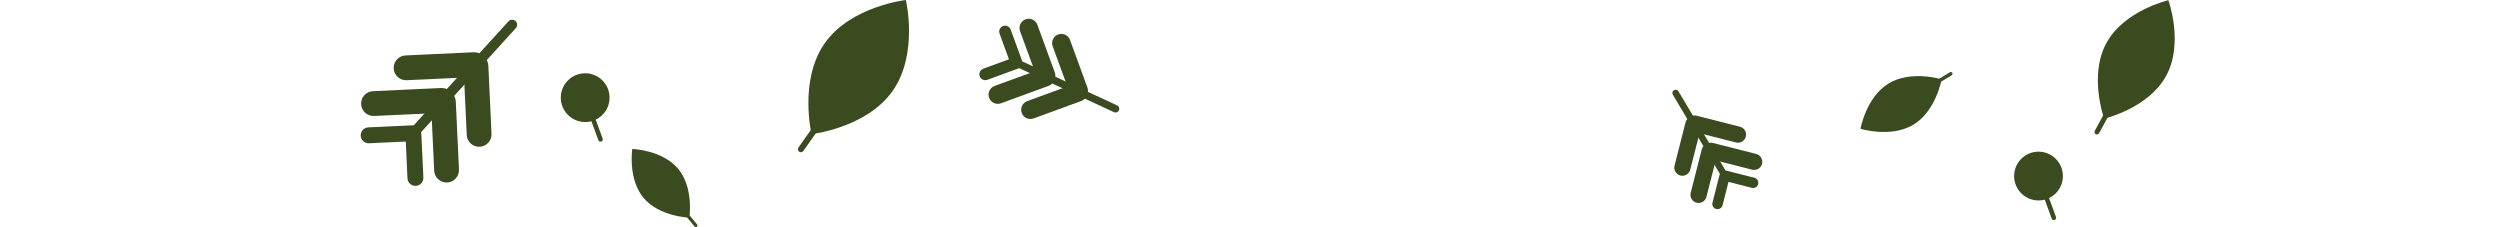 <?xml version="1.0" encoding="utf-8"?>
<!-- Generator: Adobe Illustrator 15.1.0, SVG Export Plug-In . SVG Version: 6.00 Build 0)  -->
<!DOCTYPE svg PUBLIC "-//W3C//DTD SVG 1.1//EN" "http://www.w3.org/Graphics/SVG/1.1/DTD/svg11.dtd">
<svg version="1.1" id="Layer_1" xmlns="http://www.w3.org/2000/svg" xmlns:xlink="http://www.w3.org/1999/xlink" x="0px" y="0px"
	 width="2769.79px" height="251.557px" viewBox="0 1622.31 2769.79 251.557" enable-background="new 0 1622.31 2769.79 251.557"
	 xml:space="preserve">
<g>
	<g>
		<path fill="#3A4B20" d="M913.776,1670.162c28.858-41.029,89.842-47.852,89.842-47.852s14.205,59.703-14.652,100.732
			c-28.857,41.033-89.846,47.85-89.846,47.85S884.918,1711.193,913.776,1670.162z"/>
		<path fill="#3A4B20" d="M890.029,1789.574c-1.05,1.494-3.114,1.855-4.61,0.803l0,0c-1.496-1.053-1.855-3.117-0.805-4.611
			l53.549-76.137c1.051-1.494,3.114-1.852,4.609-0.799l0,0c1.497,1.053,1.856,3.113,0.807,4.605L890.029,1789.574z"/>
	</g>
	<g>
		<path fill="#3A4B20" d="M712.884,1841.394c-17.455-21.025-12.343-54.063-12.343-54.063s33.415,1.049,50.871,22.072
			c17.457,21.025,12.341,54.064,12.341,54.064S730.34,1862.417,712.884,1841.394z"/>
		<path fill="#3A4B20" d="M772.279,1870.912c0.636,0.766,0.531,1.902-0.235,2.539l0,0c-0.767,0.635-1.903,0.531-2.539-0.234
			l-32.392-39.016c-0.636-0.766-0.529-1.9,0.237-2.537l0,0c0.768-0.637,1.902-0.531,2.537,0.234L772.279,1870.912z"/>
	</g>
	<g>
		<path fill="#3A4B20" d="M2333.618,1670.15c19.639-36.242,68.762-47.625,68.762-47.625s17.291,47.373-2.35,83.615
			c-19.639,36.242-68.766,47.623-68.766,47.623S2313.977,1706.392,2333.618,1670.15z"/>
		<path fill="#3A4B20" d="M2325.625,1769.878c-0.715,1.32-2.365,1.811-3.686,1.096l0,0c-1.32-0.717-1.813-2.369-1.098-3.688
			l36.443-67.252c0.715-1.32,2.365-1.807,3.688-1.092l0,0c1.32,0.717,1.811,2.365,1.096,3.684L2325.625,1769.878z"/>
	</g>
	<g>
		<path fill="#3A4B20" d="M2120.081,1760.341c-24.836,15.133-58.834,4.643-58.834,4.643s6.268-35.023,31.104-50.156
			c24.838-15.133,58.836-4.641,58.836-4.641S2144.918,1745.208,2120.081,1760.341z"/>
		<path fill="#3A4B20" d="M2160.344,1702.359c0.904-0.551,2.084-0.266,2.635,0.641l0,0c0.553,0.904,0.266,2.086-0.639,2.637
			l-46.088,28.082c-0.904,0.551-2.084,0.262-2.637-0.643l0,0c-0.551-0.906-0.266-2.086,0.639-2.637L2160.344,1702.359z"/>
	</g>
	<g>
		<path fill="#3A4B20" d="M563.311,1645.978c2.068-2.27,5.586-2.438,7.859-0.367l0,0c2.273,2.072,2.433,5.59,0.367,7.859
			l-105.365,115.672c-2.066,2.27-5.586,2.439-7.858,0.367l0,0c-2.273-2.07-2.433-5.588-0.366-7.859L563.311,1645.978z"/>
		<g>
			<path fill="#3A4B20" d="M449.206,1771.501c-0.229-4.857,3.527-8.98,8.382-9.203l0,0c4.86-0.227,8.98,3.527,9.211,8.381
				l2.251,48.357c0.229,4.855-3.527,8.98-8.382,9.203l0,0c-4.856,0.23-8.979-3.527-9.204-8.385L449.206,1771.501z"/>
			<path fill="#3A4B20" d="M477.513,1735.929c-0.349-7.584,5.51-14.018,13.086-14.363l0,0c7.584-0.359,14.019,5.502,14.374,13.078
				l3.517,75.496c0.354,7.584-5.505,14.016-13.089,14.369l0,0c-7.579,0.352-14.012-5.51-14.369-13.088L477.513,1735.929z"/>
			<path fill="#3A4B20" d="M513.585,1696.328c-0.351-7.582,5.509-14.014,13.091-14.367l0,0c7.58-0.357,14.014,5.504,14.366,13.084
				l3.518,75.496c0.361,7.576-5.499,14.008-13.083,14.363l0,0c-7.582,0.354-14.015-5.508-14.369-13.088L513.585,1696.328z"/>
			<path fill="#3A4B20" d="M457.182,1778.767c4.854-0.227,8.61-4.35,8.38-9.207l0,0c-0.226-4.857-4.346-8.611-9.198-8.385
				l-48.361,2.256c-4.854,0.225-8.61,4.35-8.381,9.201l0,0c0.227,4.861,4.346,8.613,9.206,8.385L457.182,1778.767z"/>
			<path fill="#3A4B20" d="M489.964,1747.271c7.585-0.357,13.445-6.791,13.084-14.365l0,0c-0.35-7.586-6.783-13.447-14.362-13.098
				l-75.497,3.525c-7.579,0.357-13.439,6.789-13.087,14.371l0,0c0.356,7.578,6.792,13.441,14.368,13.088L489.964,1747.271z"/>
			<path fill="#3A4B20" d="M526.036,1707.669c7.583-0.355,13.443-6.789,13.09-14.371l0,0c-0.354-7.582-6.788-13.441-14.371-13.09
				l-75.494,3.527c-7.573,0.348-13.433,6.779-13.082,14.361l0,0c0.354,7.582,6.79,13.445,14.367,13.088L526.036,1707.669z"/>
		</g>
	</g>
	<g>
		<path fill="#3A4B20" d="M1237.668,1739.093c2.07,0.961,2.973,3.422,2.01,5.494l0,0c-0.965,2.076-3.425,2.971-5.495,2.01
			l-105.557-49.01c-2.07-0.961-2.974-3.42-2.011-5.494l0,0c0.963-2.076,3.426-2.973,5.496-2.008L1237.668,1739.093z"/>
		<g>
			<path fill="#3A4B20" d="M1123.176,1686.072c3.395-1.246,7.156,0.504,8.396,3.898l0,0c1.243,3.398-0.503,7.16-3.896,8.404
				l-33.816,12.369c-3.395,1.242-7.158-0.504-8.398-3.9l0,0c-1.245-3.395,0.505-7.158,3.902-8.4L1123.176,1686.072z"/>
			<path fill="#3A4B20" d="M1154.723,1698.238c5.304-1.936,11.174,0.791,13.107,6.088l0,0c1.943,5.303-0.781,11.174-6.078,13.113
				l-52.795,19.311c-5.302,1.939-11.174-0.785-13.113-6.088l0,0c-1.936-5.303,0.791-11.172,6.088-13.113L1154.723,1698.238z"/>
			<path fill="#3A4B20" d="M1190.86,1715.017c5.305-1.939,11.174,0.789,13.113,6.092l0,0c1.94,5.299-0.785,11.172-6.087,13.107
				l-52.792,19.313c-5.299,1.941-11.166-0.783-13.107-6.088l0,0c-1.939-5.301,0.785-11.172,6.088-13.111L1190.86,1715.017z"/>
			<path fill="#3A4B20" d="M1119.794,1693.351c1.244,3.395,5.005,5.143,8.4,3.896l0,0c3.396-1.24,5.143-5.004,3.901-8.395
				l-12.371-33.818c-1.24-3.395-5.003-5.143-8.396-3.898l0,0c-3.398,1.242-5.146,5.002-3.9,8.4L1119.794,1693.351z"/>
			<path fill="#3A4B20" d="M1149.447,1709.601c1.943,5.303,7.814,8.027,13.109,6.084l0,0c5.306-1.938,8.033-7.809,6.095-13.107
				l-19.316-52.791c-1.939-5.301-7.81-8.025-13.111-6.09l0,0c-5.299,1.941-8.027,7.816-6.088,13.113L1149.447,1709.601z"/>
			<path fill="#3A4B20" d="M1185.586,1726.378c1.938,5.303,7.811,8.029,13.111,6.09l0,0c5.305-1.941,8.028-7.813,6.09-13.113
				l-19.318-52.791c-1.933-5.295-7.802-8.021-13.104-6.084l0,0c-5.303,1.939-8.03,7.814-6.089,13.109L1185.586,1726.378z"/>
		</g>
	</g>
	<g>
		<path fill="#3A4B20" d="M1853.35,1727.228c-1.025-1.727-0.461-3.963,1.27-4.99l0,0c1.73-1.029,3.963-0.457,4.99,1.27
			l52.328,88.031c1.025,1.727,0.461,3.963-1.27,4.99l0,0c-1.73,1.027-3.963,0.457-4.992-1.271L1853.35,1727.228z"/>
		<g>
			<path fill="#3A4B20" d="M1910.176,1822.611c-3.084-0.783-4.949-3.922-4.162-7.002l0,0c0.785-3.088,3.92-4.951,7.004-4.17
				l30.707,7.814c3.082,0.781,4.949,3.92,4.164,7.002l0,0c-0.783,3.086-3.922,4.949-7.006,4.164L1910.176,1822.611z"/>
			<path fill="#3A4B20" d="M1893.305,1798.103c-4.816-1.229-7.725-6.123-6.498-10.932l0,0c1.223-4.818,6.119-7.729,10.93-6.506
				l47.939,12.197c4.816,1.225,7.727,6.119,6.502,10.936l0,0c-1.229,4.813-6.123,7.723-10.936,6.5L1893.305,1798.103z"/>
			<path fill="#3A4B20" d="M1875.391,1767.964c-4.814-1.227-7.725-6.121-6.5-10.936l0,0c1.223-4.814,6.119-7.725,10.932-6.5
				l47.939,12.197c4.813,1.219,7.723,6.115,6.498,10.93l0,0c-1.225,4.814-6.121,7.725-10.936,6.5L1875.391,1767.964z"/>
			<path fill="#3A4B20" d="M1916.249,1819.003c0.783-3.084-1.082-6.221-4.166-7.004l0,0c-3.086-0.785-6.221,1.08-7.004,4.16
				l-7.813,30.709c-0.785,3.082,1.08,6.221,4.162,7.004l0,0c3.086,0.783,6.223-1.08,7.006-4.166L1916.249,1819.003z"/>
			<path fill="#3A4B20" d="M1902.78,1792.47c1.225-4.816-1.686-9.713-6.498-10.932l0,0c-4.816-1.227-9.713,1.682-10.939,6.494
				l-12.191,47.941c-1.223,4.813,1.688,9.709,6.502,10.936l0,0c4.811,1.221,9.711-1.689,10.934-6.5L1902.78,1792.47z"/>
			<path fill="#3A4B20" d="M1884.866,1762.333c1.225-4.816-1.688-9.713-6.5-10.938l0,0c-4.816-1.225-9.711,1.688-10.938,6.502
				l-12.191,47.939c-1.227,4.809,1.684,9.703,6.498,10.93l0,0c4.814,1.225,9.711-1.688,10.934-6.5L1884.866,1762.333z"/>
		</g>
	</g>
	<g>
		<path fill="#3A4B20" d="M667.697,1775.882c0.482,1.313-0.19,2.77-1.505,3.252l0,0c-1.313,0.482-2.77-0.191-3.252-1.504
			l-24.578-66.914c-0.482-1.313,0.191-2.77,1.506-3.252l0,0c1.313-0.482,2.77,0.191,3.252,1.506L667.697,1775.882z"/>
		<circle fill="#3A4B20" cx="648.328" cy="1730.5" r="27.021"/>
	</g>
	<g>
		<path fill="#3A4B20" d="M2277.874,1862.751c0.482,1.313-0.189,2.77-1.504,3.252l0,0c-1.314,0.482-2.77-0.191-3.252-1.504
			l-24.578-66.914c-0.482-1.313,0.191-2.77,1.506-3.252l0,0c1.313-0.482,2.77,0.191,3.252,1.506L2277.874,1862.751z"/>
		<circle fill="#3A4B20" cx="2258.505" cy="1817.369" r="27.021"/>
	</g>
</g>
</svg>
